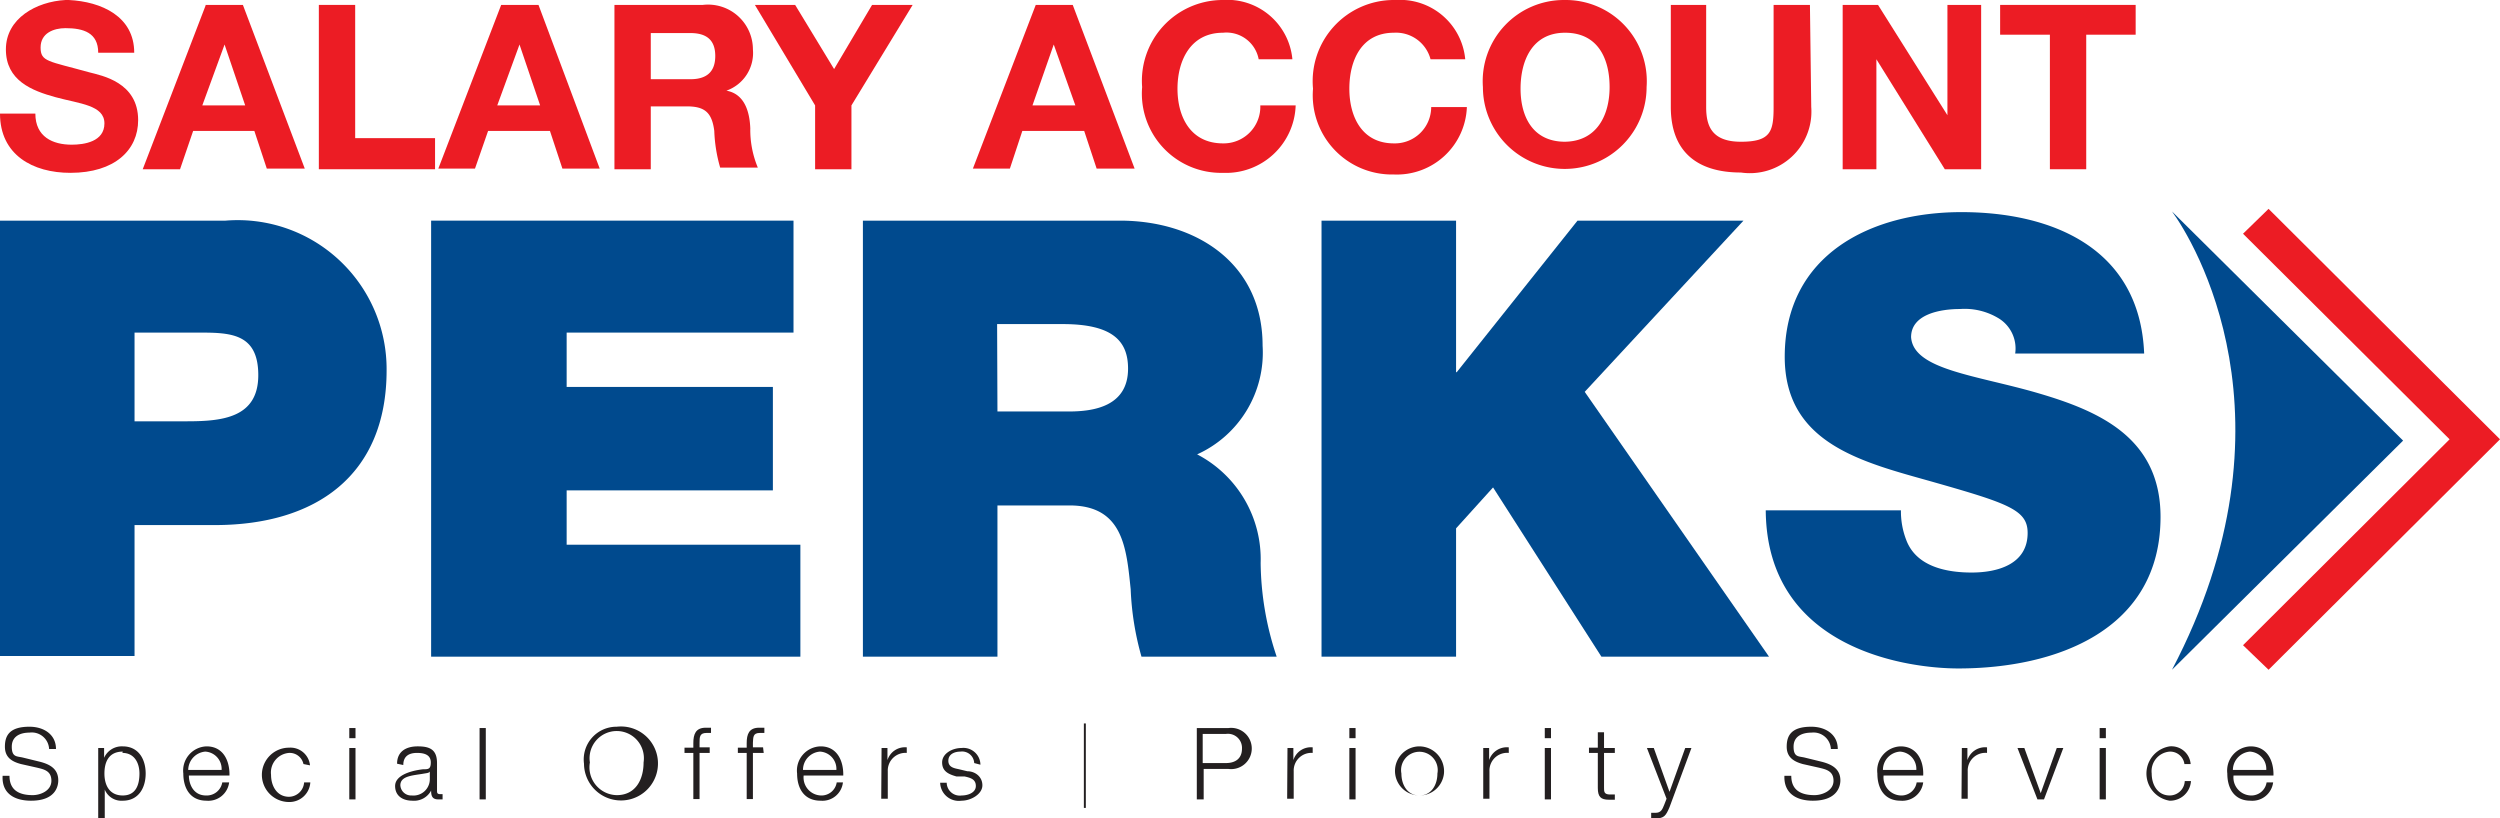 <svg xmlns="http://www.w3.org/2000/svg" viewBox="0 0 76.37 25"><defs><style>.cls-1{fill:#ec1c24;}.cls-1,.cls-2,.cls-3{fill-rule:evenodd;}.cls-2{fill:#004a8e;}.cls-3,.cls-4{fill:#231f20;}</style></defs><title>Asset 1</title><g id="Layer_2" data-name="Layer 2"><g id="Layer_1-2" data-name="Layer 1"><path class="cls-1" d="M1.08,3.47c0,.71.53.95,1.11.95.38,0,1-.09,1-.65s-.76-.6-1.49-.8S.18,2.46.18,1.51,1.11.05,2,0h.1c1,.05,2,.5,2,1.61H3C3,1,2.55.86,2,.86c-.36,0-.76.15-.76.59s.23.41,1.49.76c.38.1,1.49.3,1.49,1.46,0,.91-.71,1.61-2.07,1.61C1,5.28,0,4.73,0,3.47Z"/><path class="cls-1" d="M6.28.15H7.42l1.89,5H8.15L7.77,4H5.9L5.5,5.17H4.36l1.92-5Zm-.1,3.07H7.49L6.86,1.36h0Z"/><polygon class="cls-1" points="9.74 0.15 10.85 0.15 10.85 4.22 13.29 4.22 13.29 5.17 9.74 5.17 9.74 0.15"/><path class="cls-1" d="M15.31.15h1.14l1.87,5H17.18L16.8,4H14.91l-.4,1.15H13.39l1.92-5Zm-.12,3.07H16.5l-.63-1.86h0Z"/><path class="cls-1" d="M18.77.15h2.7A1.37,1.37,0,0,1,23,1.51a1.22,1.22,0,0,1-.81,1.26v0c.56.1.71.65.73,1.15a3,3,0,0,0,.23,1.2H22A4.57,4.57,0,0,1,21.82,4c-.07-.55-.28-.75-.83-.75H19.88V5.17H18.77v-5Zm1.11,2.27h1.21c.48,0,.76-.21.76-.71s-.28-.7-.76-.7H19.88Z"/><polygon class="cls-1" points="24.9 3.22 23.06 0.15 24.29 0.15 25.48 2.11 26.64 0.15 27.88 0.15 26.01 3.22 26.01 5.17 24.9 5.17 24.9 3.22"/><path class="cls-1" d="M31.64.15h1.13l1.89,5H33.5L33.12,4H31.23l-.38,1.15H29.72l1.92-5Zm-.1,3.07h1.31l-.66-1.86Z"/><path class="cls-1" d="M38.45,1.81A1,1,0,0,0,37.36,1c-1,0-1.39.86-1.39,1.71s.39,1.67,1.39,1.67A1.12,1.12,0,0,0,38.5,3.22h1.08a2.13,2.13,0,0,1-2.22,2.06,2.42,2.42,0,0,1-2.47-2.62A2.47,2.47,0,0,1,37.34,0h0a2,2,0,0,1,2.14,1.81Z"/><path class="cls-1" d="M43.7,1.81A1.09,1.09,0,0,0,42.58,1c-1,0-1.36.86-1.36,1.71s.38,1.67,1.36,1.67a1.11,1.11,0,0,0,1.14-1.11h1.09a2.14,2.14,0,0,1-2.23,2.06,2.42,2.42,0,0,1-2.47-2.62A2.48,2.48,0,0,1,42.56,0h.08a2,2,0,0,1,2.12,1.81Z"/><path class="cls-1" d="M47.78,0h.08A2.48,2.48,0,0,1,50.3,2.66a2.48,2.48,0,1,1-5,0A2.48,2.48,0,0,1,47.78,0Zm0,4.33h0c1,0,1.39-.81,1.39-1.67S48.82,1,47.81,1s-1.36.86-1.36,1.71S46.82,4.33,47.81,4.33Z"/><path class="cls-1" d="M55.33,3.27a1.88,1.88,0,0,1-2.15,2c-1.36,0-2.14-.66-2.14-2V.15h1.08V3.27c0,.55.15,1.06,1.06,1.06s1-.31,1-1.06V.15h1.11Z"/><polygon class="cls-1" points="56.29 0.15 57.37 0.15 59.49 3.52 59.49 0.15 60.52 0.15 60.52 5.17 59.41 5.17 57.32 1.81 57.32 5.17 56.29 5.17 56.29 0.15"/><polygon class="cls-1" points="62.62 1.06 61.1 1.06 61.1 0.15 65.24 0.15 65.24 1.06 63.73 1.06 63.73 5.17 62.62 5.17 62.62 1.06"/><path class="cls-2" d="M0,6.74H6.89a4.55,4.55,0,0,1,4.92,4.57c0,3.22-2.17,4.73-5.25,4.73H4.11v4H0V6.74Zm4.11,6.13H5.7c1.08,0,2.19-.1,2.19-1.41S7,10.16,6,10.16H4.11Z"/><polygon class="cls-2" points="13.17 6.74 24.24 6.74 24.24 10.16 17.31 10.16 17.31 11.82 23.61 11.82 23.61 14.98 17.31 14.98 17.31 16.64 24.45 16.64 24.45 20.06 13.17 20.06 13.17 6.74"/><path class="cls-2" d="M26.36,6.74h7.85c2.34,0,4.36,1.31,4.36,3.82a3.41,3.41,0,0,1-2,3.32,3.61,3.61,0,0,1,1.94,3.32A9.25,9.25,0,0,0,39,20.06H34.87A8.78,8.78,0,0,1,34.54,18c-.13-1.26-.23-2.56-1.87-2.56h-2.2v4.62H26.36V6.74Zm4.11,5.83h2.18c.75,0,1.81-.15,1.81-1.31,0-.85-.48-1.36-2-1.36h-2Z"/><polygon class="cls-2" points="40.37 6.74 44.48 6.74 44.48 11.37 44.5 11.37 48.19 6.74 53.26 6.74 48.41 11.97 54.04 20.06 48.92 20.06 45.61 14.89 44.48 16.14 44.48 20.06 40.37 20.06 40.37 6.74"/><path class="cls-2" d="M58.07,15.59a2.41,2.41,0,0,0,.16.9c.3.81,1.21,1,2,1s1.71-.25,1.71-1.21c0-.7-.58-.9-2.9-1.56-2.12-.6-4.52-1.15-4.52-3.82,0-3.12,2.63-4.42,5.4-4.42s5.45,1.1,5.58,4.32H61.56a1.08,1.08,0,0,0-.48-1.06,2,2,0,0,0-1.21-.3c-.58,0-1.49.15-1.49.86.07,1,2,1.16,3.88,1.71S66,13.38,66,15.79c0,3.47-3.2,4.63-6.18,4.63-1.51,0-5.85-.56-5.88-4.83Z"/><path class="cls-2" d="M66.35,20.46l7.06-7-7.06-7C67,7.34,70.36,12.82,66.35,20.46Z"/><polygon class="cls-1" points="69.3 6.38 68.52 7.14 74.83 13.42 68.52 19.71 69.3 20.46 76.37 13.42 69.3 6.38"/><path class="cls-3" d="M.29,23.7c0,.45.31.59.71.59.23,0,.57-.13.57-.44s-.24-.35-.44-.4l-.49-.11c-.26-.07-.49-.19-.49-.53s.14-.61.75-.61c.43,0,.81.23.81.68H1.5a.53.53,0,0,0-.6-.5c-.28,0-.54.11-.54.43s.15.29.33.33l.53.13c.31.08.56.22.56.57,0,.15-.06.62-.83.62-.52,0-.9-.23-.87-.76Z"/><path class="cls-3" d="M3,22.85h.18v.3h0a.59.59,0,0,1,.57-.35c.48,0,.7.39.7.83s-.22.83-.7.83a.55.55,0,0,1-.55-.34h0V25H3V22.85Zm.75.11h0c-.43,0-.56.32-.56.67s.15.67.56.67.51-.34.51-.67S4.1,23,3.74,23Z"/><path class="cls-3" d="M5.77,23.69c0,.28.15.61.52.61a.48.48,0,0,0,.5-.4H7a.64.64,0,0,1-.69.56c-.5,0-.71-.38-.71-.83a.74.74,0,0,1,.71-.83c.51,0,.71.44.7.89Zm1-.17h0a.53.53,0,0,0-.5-.56.57.57,0,0,0-.52.56Z"/><path class="cls-3" d="M9.27,23.34A.43.43,0,0,0,8.83,23a.6.6,0,0,0-.55.67c0,.34.18.67.55.67a.47.47,0,0,0,.46-.44h.19a.64.64,0,0,1-.65.6.83.83,0,0,1,0-1.66.6.6,0,0,1,.64.54Z"/><path class="cls-3" d="M10.67,22.24h.19v.31h-.19v-.31Zm0,.61h.19v1.57h-.19Z"/><path class="cls-3" d="M12.13,23.33c0-.37.27-.53.63-.53s.59.09.59.51v.83c0,.08,0,.12.11.12h.06v.16h-.13c-.19,0-.22-.11-.22-.27h0a.59.59,0,0,1-.57.31c-.29,0-.53-.14-.53-.45s.43-.46.85-.51c.16,0,.24,0,.24-.21S13,23,12.74,23s-.42.11-.42.37Zm1,.23h0c0,.05-.11.06-.17.07-.32.06-.73.06-.73.36a.33.33,0,0,0,.35.31.5.5,0,0,0,.55-.49Z"/><rect class="cls-4" x="14.65" y="22.24" width="0.19" height="2.18"/><path class="cls-3" d="M18.84,22.2a1.13,1.13,0,1,1-1,1.13,1,1,0,0,1,1-1.13Zm0,2.09h0c.58,0,.82-.48.82-1a.83.83,0,1,0-1.64,0A.85.85,0,0,0,18.84,24.29Z"/><path class="cls-3" d="M21.68,23h-.31v1.41h-.19V23h-.27v-.16h.27v-.14c0-.27.07-.47.38-.47l.16,0v.16h-.14c-.21,0-.21.13-.21.3v.14h.31Z"/><path class="cls-3" d="M23.33,23H23v1.41h-.19V23h-.27v-.16h.27v-.14c0-.27.07-.47.38-.47l.16,0v.16h-.14c-.21,0-.2.13-.21.3v.14h.31Z"/><path class="cls-3" d="M24.55,23.69a.55.55,0,0,0,.52.61.47.47,0,0,0,.49-.4h.19a.63.63,0,0,1-.68.56c-.51,0-.72-.38-.72-.83a.74.74,0,0,1,.72-.83c.5,0,.7.44.69.89Zm1-.17h0a.53.53,0,0,0-.5-.56.56.56,0,0,0-.52.56Z"/><path class="cls-3" d="M26.93,22.85h.18v.37h0a.56.56,0,0,1,.59-.39V23a.54.54,0,0,0-.58.56v.84h-.2Z"/><path class="cls-3" d="M29.76,23.31a.37.37,0,0,0-.42-.35c-.17,0-.37.07-.37.28s.2.23.33.26l.25.06c.23,0,.46.16.46.43s-.35.47-.64.47a.57.57,0,0,1-.65-.55h.2a.4.4,0,0,0,.46.39c.18,0,.43-.08.43-.29s-.17-.25-.34-.29l-.25,0c-.25-.07-.44-.16-.44-.43s.31-.44.59-.44a.52.52,0,0,1,.58.51Z"/><path class="cls-3" d="M36.53,22.24h1a.63.63,0,1,1,0,1.25h-.76v.93h-.21V22.24Zm.21,1.07h.71c.29,0,.49-.14.49-.44a.43.43,0,0,0-.49-.45h-.71Z"/><path class="cls-3" d="M39.33,22.85h.18v.37h0a.56.56,0,0,1,.59-.39V23a.54.54,0,0,0-.58.56v.84h-.2Z"/><path class="cls-3" d="M41.22,22.24h.19v.31h-.19v-.31Zm0,.61h.19v1.57h-.19Z"/><path class="cls-3" d="M44.11,23.63a.75.75,0,1,1-.75-.83.76.76,0,0,1,.75.83Zm-1.3,0h0c0,.34.18.67.55.67s.55-.33.55-.67a.56.56,0,1,0-1.1,0Z"/><path class="cls-3" d="M45.31,22.85h.18v.37h0a.57.57,0,0,1,.6-.39V23a.54.54,0,0,0-.59.56v.84h-.19Z"/><path class="cls-3" d="M47.19,22.24h.19v.31h-.19v-.31Zm0,.61h.19v1.57h-.19Z"/><path class="cls-3" d="M49,22.85h.33V23H49v1.06c0,.12,0,.2.16.21h.17v.16h-.18c-.25,0-.34-.09-.34-.36V23h-.27v-.16h.27v-.47H49Z"/><path class="cls-3" d="M50.31,22.85h.21L51,24.19l.48-1.34h.19L51,24.66c-.11.26-.17.34-.42.34h-.14v-.17l.13,0c.17,0,.21-.1.27-.25l.07-.18Z"/><path class="cls-3" d="M54.72,23.7c0,.45.31.59.71.59.23,0,.58-.13.58-.44s-.25-.35-.45-.4l-.49-.11c-.25-.07-.49-.19-.49-.53s.14-.61.75-.61c.43,0,.81.23.81.68h-.21a.53.53,0,0,0-.59-.5c-.29,0-.55.11-.55.43s.15.29.33.33l.53.13c.31.08.57.22.57.57,0,.15-.07.62-.84.62-.51,0-.89-.23-.87-.76Z"/><path class="cls-3" d="M57.54,23.69a.55.55,0,0,0,.52.61.47.47,0,0,0,.49-.4h.2a.64.64,0,0,1-.69.56c-.5,0-.71-.38-.71-.83a.74.74,0,0,1,.71-.83c.5,0,.71.44.69.89Zm1-.17h0a.53.53,0,0,0-.5-.56.56.56,0,0,0-.52.56Z"/><path class="cls-3" d="M59.93,22.85h.17v.37h0a.57.57,0,0,1,.6-.39V23a.54.54,0,0,0-.59.56v.84h-.19Z"/><polygon class="cls-3" points="61.63 22.85 61.84 22.85 62.34 24.23 62.34 24.23 62.83 22.85 63.03 22.85 62.44 24.42 62.24 24.42 61.63 22.85"/><path class="cls-3" d="M64.14,22.24h.19v.31h-.19v-.31Zm0,.61h.19v1.57h-.19Z"/><path class="cls-3" d="M66.73,23.34a.44.44,0,0,0-.45-.38.6.6,0,0,0-.55.67c0,.34.18.67.55.67a.46.46,0,0,0,.46-.44h.19a.64.64,0,0,1-.65.6.84.84,0,0,1,0-1.66.59.59,0,0,1,.64.54Z"/><path class="cls-3" d="M68.23,23.69a.55.55,0,0,0,.52.61.47.47,0,0,0,.49-.4h.2a.64.64,0,0,1-.69.56c-.5,0-.71-.38-.71-.83a.74.74,0,0,1,.71-.83c.51,0,.71.44.7.89Zm1-.17h0a.53.53,0,0,0-.5-.56.57.57,0,0,0-.52.56Z"/><rect class="cls-4" x="33.11" y="22.1" width="0.06" height="2.58"/></g></g></svg>